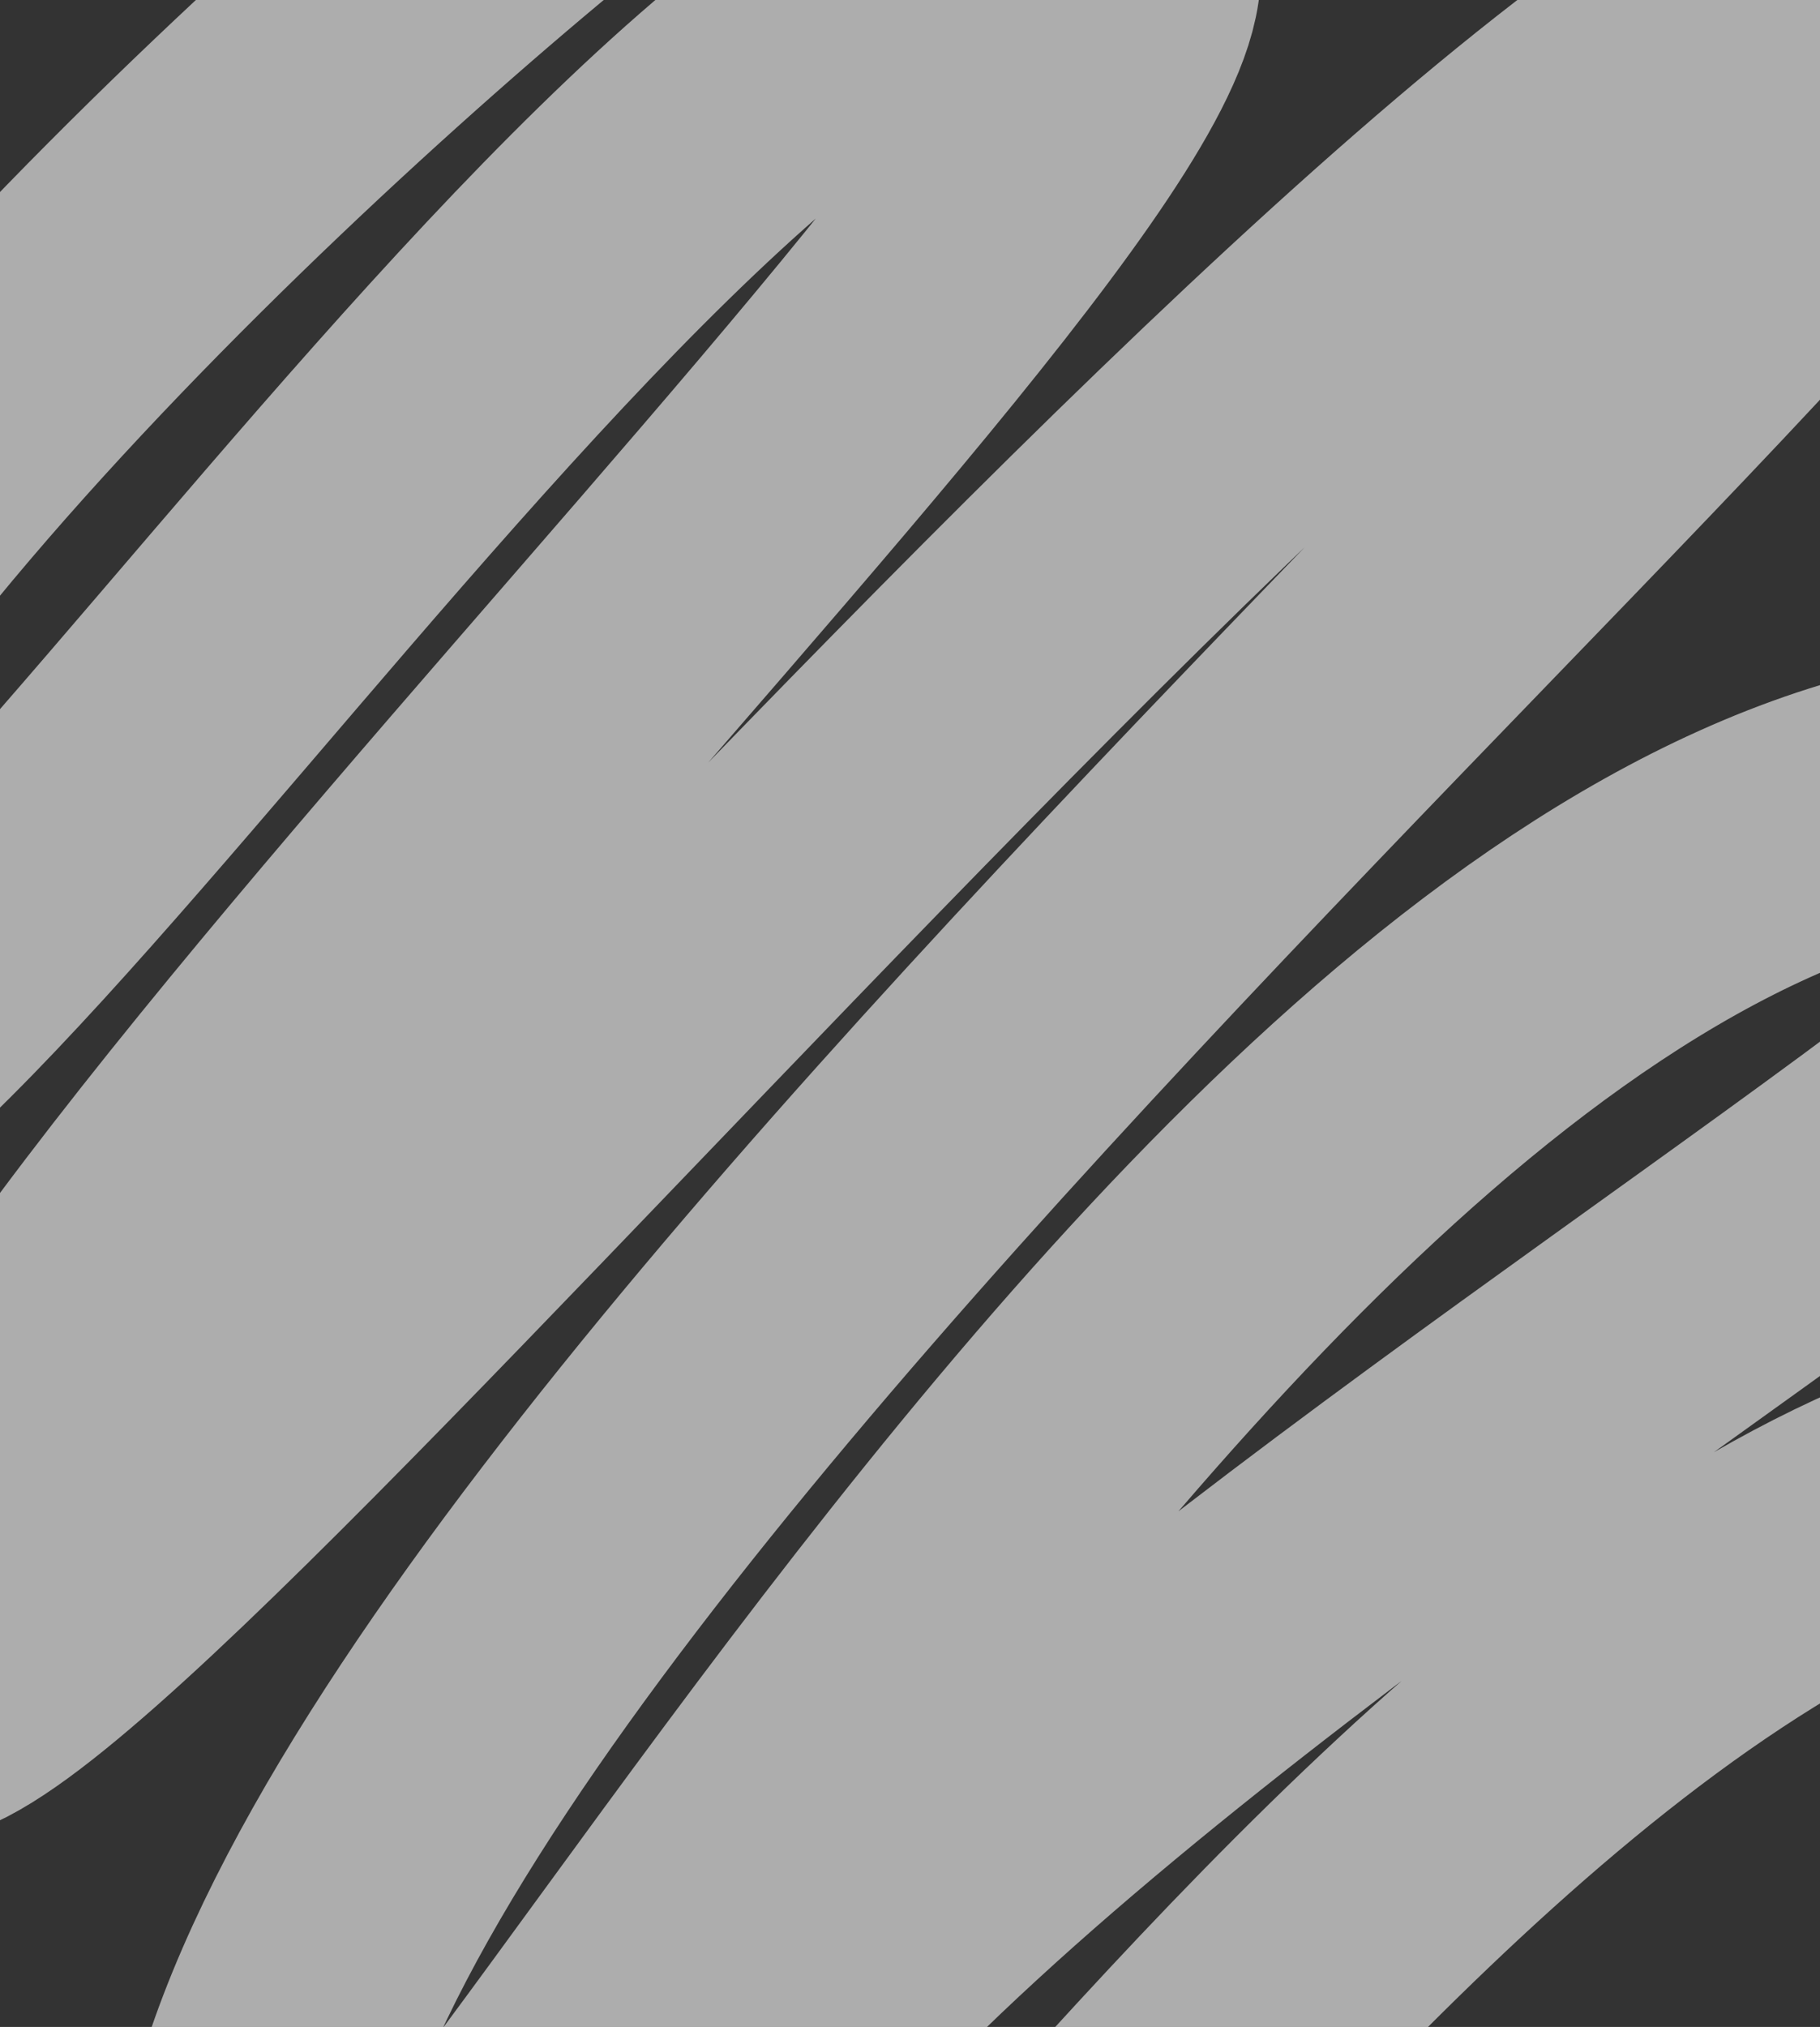 <svg width="539" height="600" viewBox="0 0 539 600" fill="none" xmlns="http://www.w3.org/2000/svg">
<rect x="0" y="0" width="539" height="600" fill="#333333" stroke="none"/>
<path opacity="0.6" d="M162 -38C60.5 45 -135.7 233.1 -108.5 321.5C-74.5 432 167.5 6 306.5 -19.5C445.5 -45 2 351.5 -30.5 486C-63 620.5 414.5 10.5 564.5 -19.5C714.5 -49.5 81.5 444.5 73 660C64.5 875.5 323.5 252.5 595.5 232.5C867.5 212.5 164 531.5 175 721C186 910.5 419.5 409 660.5 429" stroke="white" stroke-width="80"/>
</svg>
